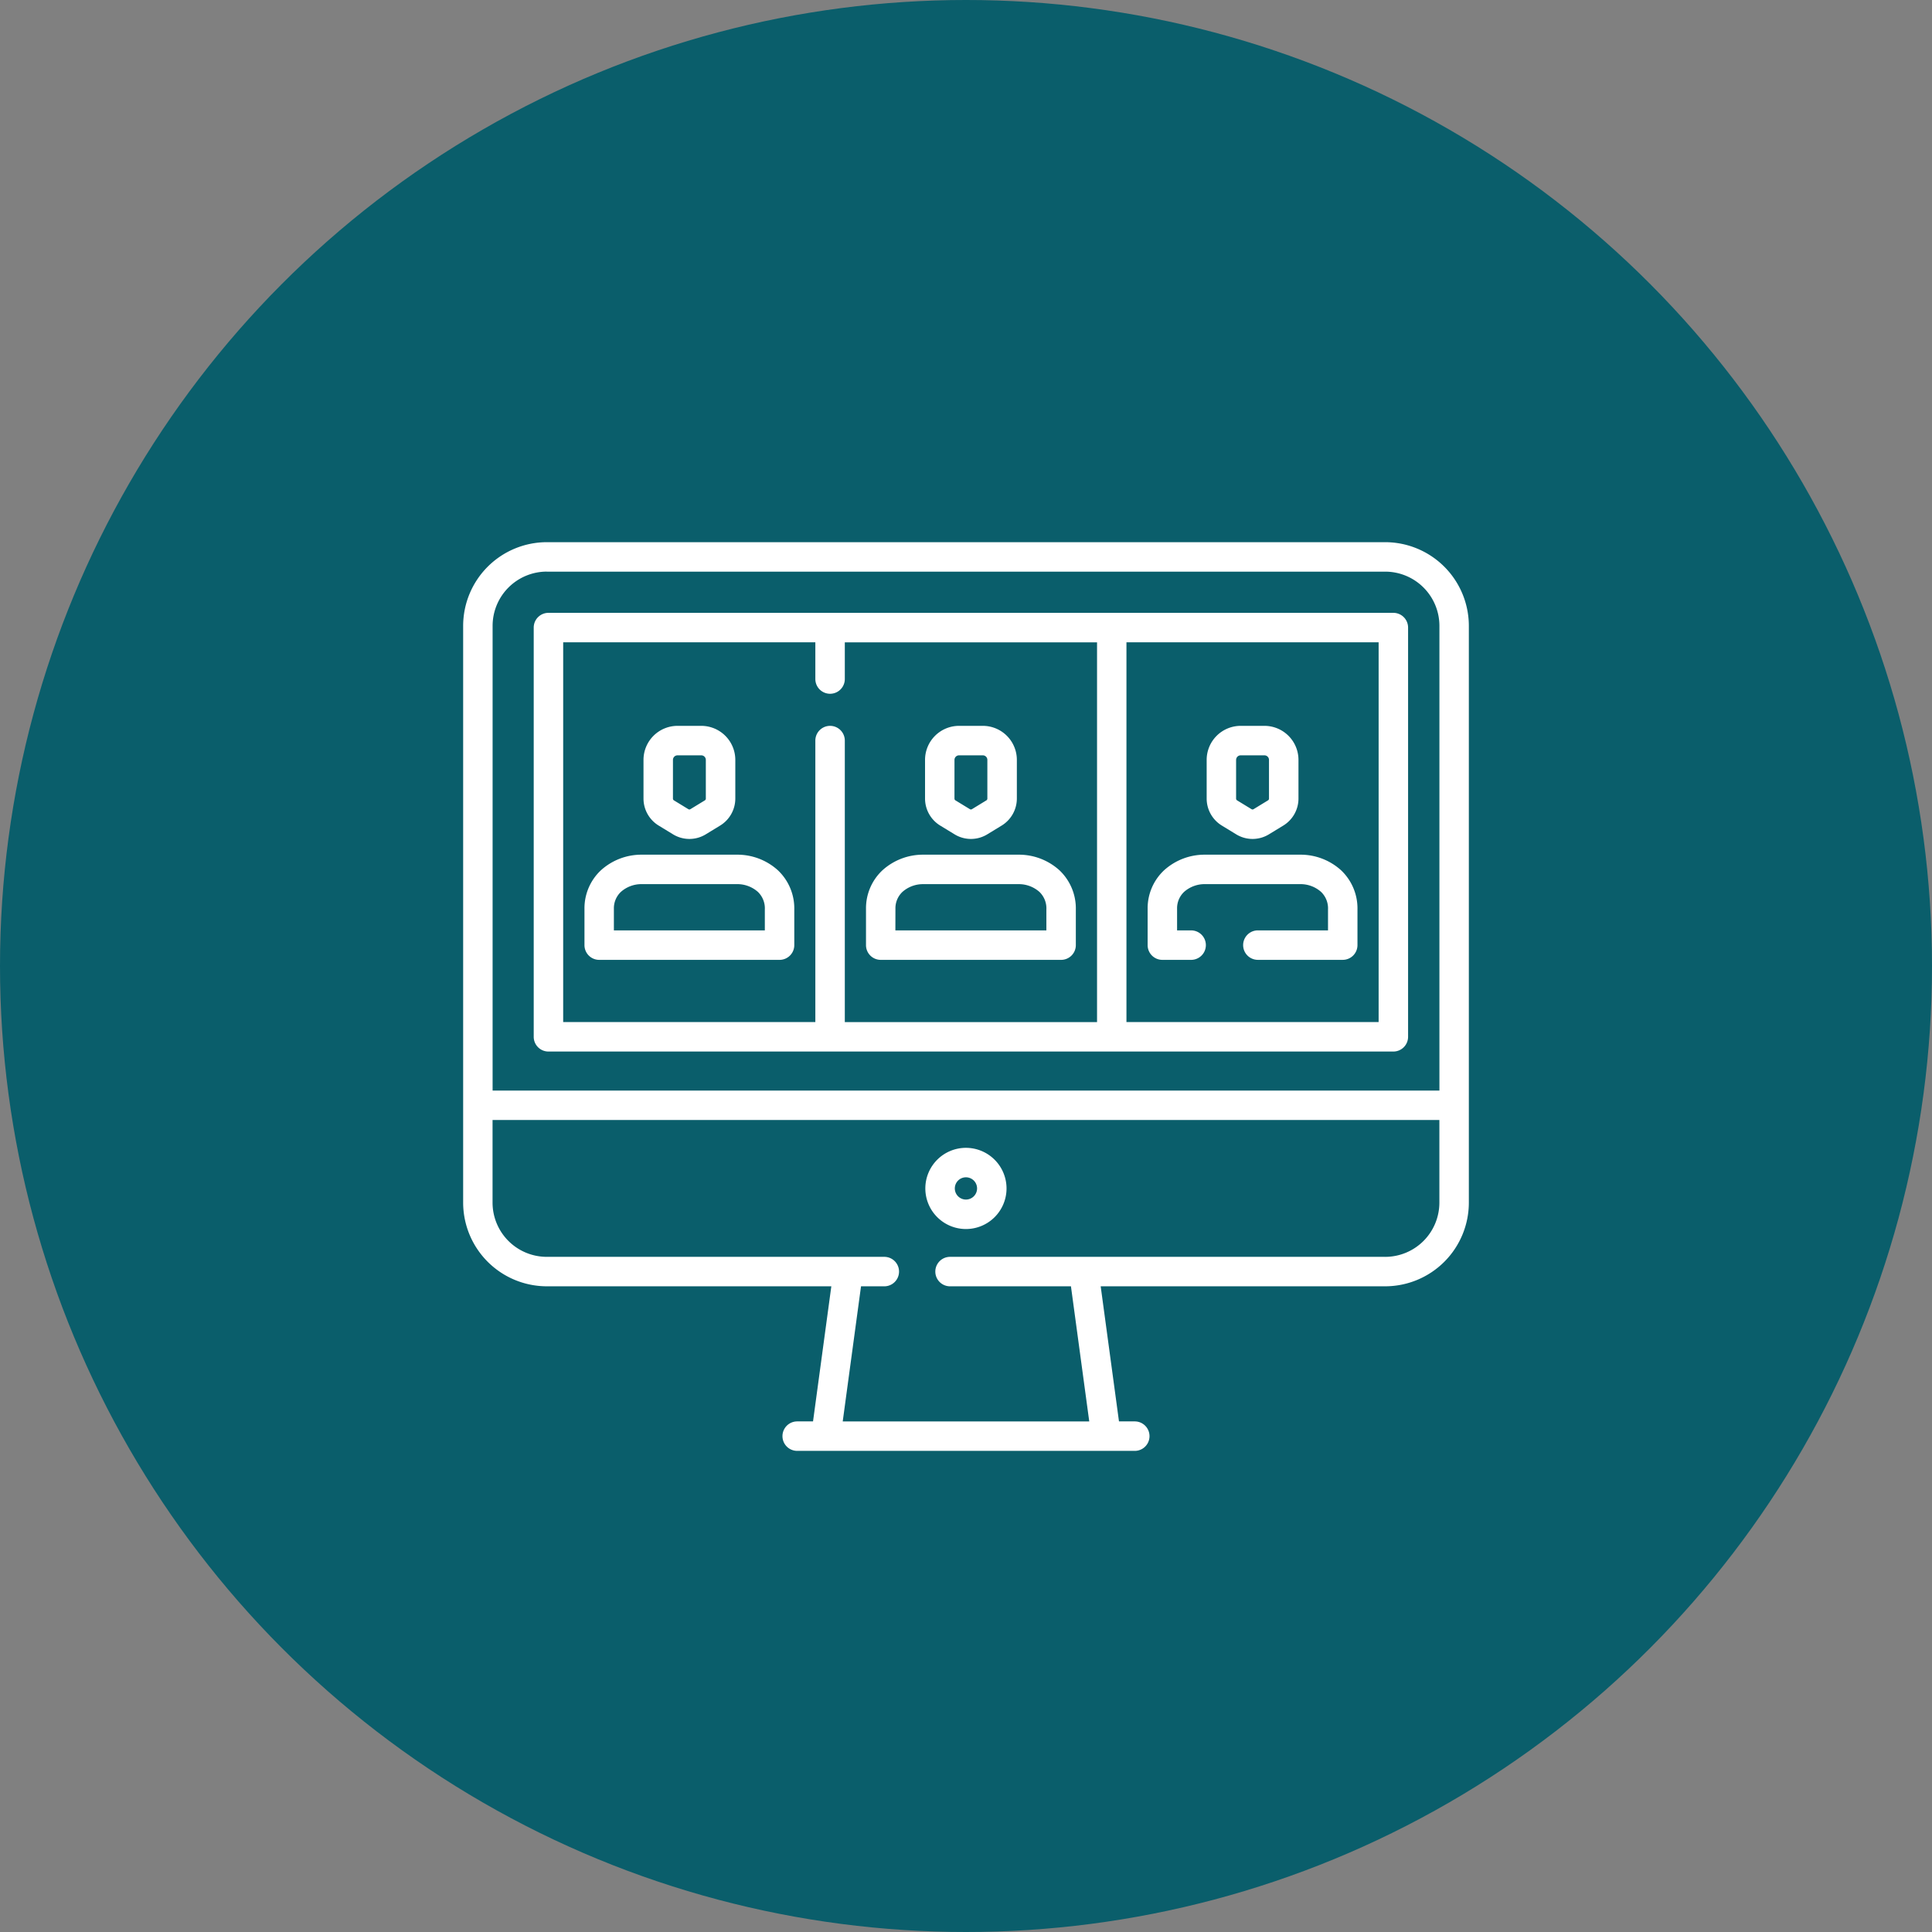 <svg xmlns="http://www.w3.org/2000/svg" width="146" height="146" viewBox="0 0 146 146">
  <rect x="0" y="0" width="146" height="146" fill="#808080" stroke="none"/>
  <g id="Grupo_1072005" data-name="Grupo 1072005" transform="translate(-268.516 -957.516)">
    <circle id="Elipse_5614" data-name="Elipse 5614" cx="73" cy="73" r="73" transform="translate(268.516 957.516)" fill="#0a5e6b"/>
    <g id="Grupo_1072114" data-name="Grupo 1072114" transform="translate(303.516 998.488)">
      <path id="Trazado_838750" data-name="Trazado 838750" d="M69.676,0H6.322A6.331,6.331,0,0,0,0,6.324V49.909a6.331,6.331,0,0,0,6.323,6.324h21.5l-1.383,10.21H25.244a1.113,1.113,0,1,0,0,2.227h25.51a1.113,1.113,0,1,0,0-2.227H49.561l-1.383-10.21h21.5A6.33,6.33,0,0,0,76,49.909V6.324A6.331,6.331,0,0,0,69.676,0ZM6.322,2.227H69.676a4.1,4.1,0,0,1,4.1,4.1V41.441H2.226V6.324a4.1,4.1,0,0,1,4.1-4.1Zm63.354,51.78H36.795a1.113,1.113,0,0,0,0,2.227h9.136l1.383,10.21H28.684l1.383-10.21h1.759a1.113,1.113,0,1,0,0-2.227H6.322a4.1,4.1,0,0,1-4.1-4.1V43.667H73.773v6.241a4.1,4.1,0,0,1-4.1,4.1Zm0,0" transform="translate(0 0)" fill="#fff"/>
      <path id="Trazado_838751" data-name="Trazado 838751" d="M238.4,308.34a3.068,3.068,0,1,0,3.067,3.068A3.071,3.071,0,0,0,238.4,308.34Zm0,3.909a.841.841,0,1,1,.841-.841A.842.842,0,0,1,238.4,312.249Zm0,0" transform="translate(-200.404 -262.571)" fill="#fff"/>
      <path id="Trazado_838752" data-name="Trazado 838752" d="M37.043,69.139h63.849a1.114,1.114,0,0,0,1.113-1.113V37.1a1.114,1.114,0,0,0-1.113-1.113H37.043A1.113,1.113,0,0,0,35.93,37.1V68.025A1.113,1.113,0,0,0,37.043,69.139Zm62.736-2.227H80.722v-28.7H99.779Zm-61.622-28.7H57.212v2.777a1.113,1.113,0,1,0,2.227,0V38.216H78.5v28.7H59.439V45.641a1.113,1.113,0,1,0-2.227,0V66.912H38.156Zm0,0" transform="translate(-30.597 -30.647)" fill="#fff"/>
      <path id="Trazado_838753" data-name="Trazado 838753" d="M76.36,160.27a4.555,4.555,0,0,0-3.1-1.172H66.093a4.557,4.557,0,0,0-3.1,1.178l-.011.01a3.929,3.929,0,0,0-1.233,2.884v2.763a1.113,1.113,0,0,0,1.113,1.113H76.492a1.113,1.113,0,0,0,1.113-1.113V163.24a3.968,3.968,0,0,0-1.245-2.97Zm-.982,4.549H63.972v-1.65a1.7,1.7,0,0,1,.529-1.259,2.333,2.333,0,0,1,1.592-.586h7.168a2.34,2.34,0,0,1,1.593.585,1.728,1.728,0,0,1,.525,1.331v1.578Zm0,0" transform="translate(-52.581 -135.482)" fill="#fff"/>
      <path id="Trazado_838754" data-name="Trazado 838754" d="M92.949,101.042l1.093.667a2.368,2.368,0,0,0,2.473,0l1.093-.667a2.393,2.393,0,0,0,1.14-2.031V96.082a2.573,2.573,0,0,0-2.569-2.571h-1.8a2.573,2.573,0,0,0-2.569,2.571v2.928A2.393,2.393,0,0,0,92.949,101.042Zm1.087-4.959a.344.344,0,0,1,.342-.344h1.8a.344.344,0,0,1,.342.344v2.928a.153.153,0,0,1-.072.13l-1.094.667a.148.148,0,0,1-.154,0l-1.093-.667a.153.153,0,0,1-.072-.13Zm0,0" transform="translate(-78.181 -79.631)" fill="#fff"/>
      <path id="Trazado_838755" data-name="Trazado 838755" d="M206.191,167.046h13.633a1.113,1.113,0,0,0,1.113-1.113v-2.692a3.971,3.971,0,0,0-1.245-2.971,4.56,4.56,0,0,0-3.1-1.172h-7.168a4.553,4.553,0,0,0-3.1,1.178l-.011.01a3.928,3.928,0,0,0-1.233,2.884v2.763a1.113,1.113,0,0,0,1.113,1.113Zm1.113-3.876a1.7,1.7,0,0,1,.529-1.259,2.333,2.333,0,0,1,1.592-.586h7.168a2.34,2.34,0,0,1,1.593.585,1.728,1.728,0,0,1,.525,1.331v1.578H207.3Zm0,0" transform="translate(-174.637 -135.482)" fill="#fff"/>
      <path id="Trazado_838756" data-name="Trazado 838756" d="M236.28,101.042l1.094.667a2.367,2.367,0,0,0,2.472,0l1.094-.667a2.4,2.4,0,0,0,1.14-2.031V96.082a2.573,2.573,0,0,0-2.569-2.571h-1.8a2.573,2.573,0,0,0-2.569,2.571v2.928A2.394,2.394,0,0,0,236.28,101.042Zm1.087-4.959a.344.344,0,0,1,.342-.344h1.8a.343.343,0,0,1,.342.344v2.928a.153.153,0,0,1-.072.13l-1.093.667a.149.149,0,0,1-.155,0l-1.093-.667a.153.153,0,0,1-.072-.13Zm0,0" transform="translate(-200.237 -79.631)" fill="#fff"/>
      <path id="Trazado_838757" data-name="Trazado 838757" d="M349.574,167.046h2.176a1.113,1.113,0,0,0,0-2.227h-1.062v-1.65a1.7,1.7,0,0,1,.529-1.259,2.333,2.333,0,0,1,1.592-.586h7.168a2.337,2.337,0,0,1,1.592.585,1.726,1.726,0,0,1,.525,1.331v1.578h-5.3a1.113,1.113,0,0,0,0,2.227h6.413a1.113,1.113,0,0,0,1.113-1.113v-2.692a3.968,3.968,0,0,0-1.245-2.97,4.555,4.555,0,0,0-3.1-1.172h-7.168a4.556,4.556,0,0,0-3.1,1.178l-.011.01a3.926,3.926,0,0,0-1.233,2.884v2.763A1.113,1.113,0,0,0,349.574,167.046Zm0,0" transform="translate(-296.737 -135.482)" fill="#fff"/>
      <path id="Trazado_838758" data-name="Trazado 838758" d="M379.663,101.042l1.093.667a2.368,2.368,0,0,0,2.473,0l1.093-.667a2.393,2.393,0,0,0,1.14-2.031V96.082a2.573,2.573,0,0,0-2.569-2.571h-1.8a2.573,2.573,0,0,0-2.569,2.571v2.928A2.393,2.393,0,0,0,379.663,101.042Zm1.087-4.959a.343.343,0,0,1,.342-.344h1.8a.344.344,0,0,1,.342.344v2.928a.152.152,0,0,1-.073.13l-1.093.667a.148.148,0,0,1-.154,0l-1.093-.667a.154.154,0,0,1-.073-.13V96.082Zm0,0" transform="translate(-322.337 -79.631)" fill="#fff"/>
    </g>
  </g>
</svg>

